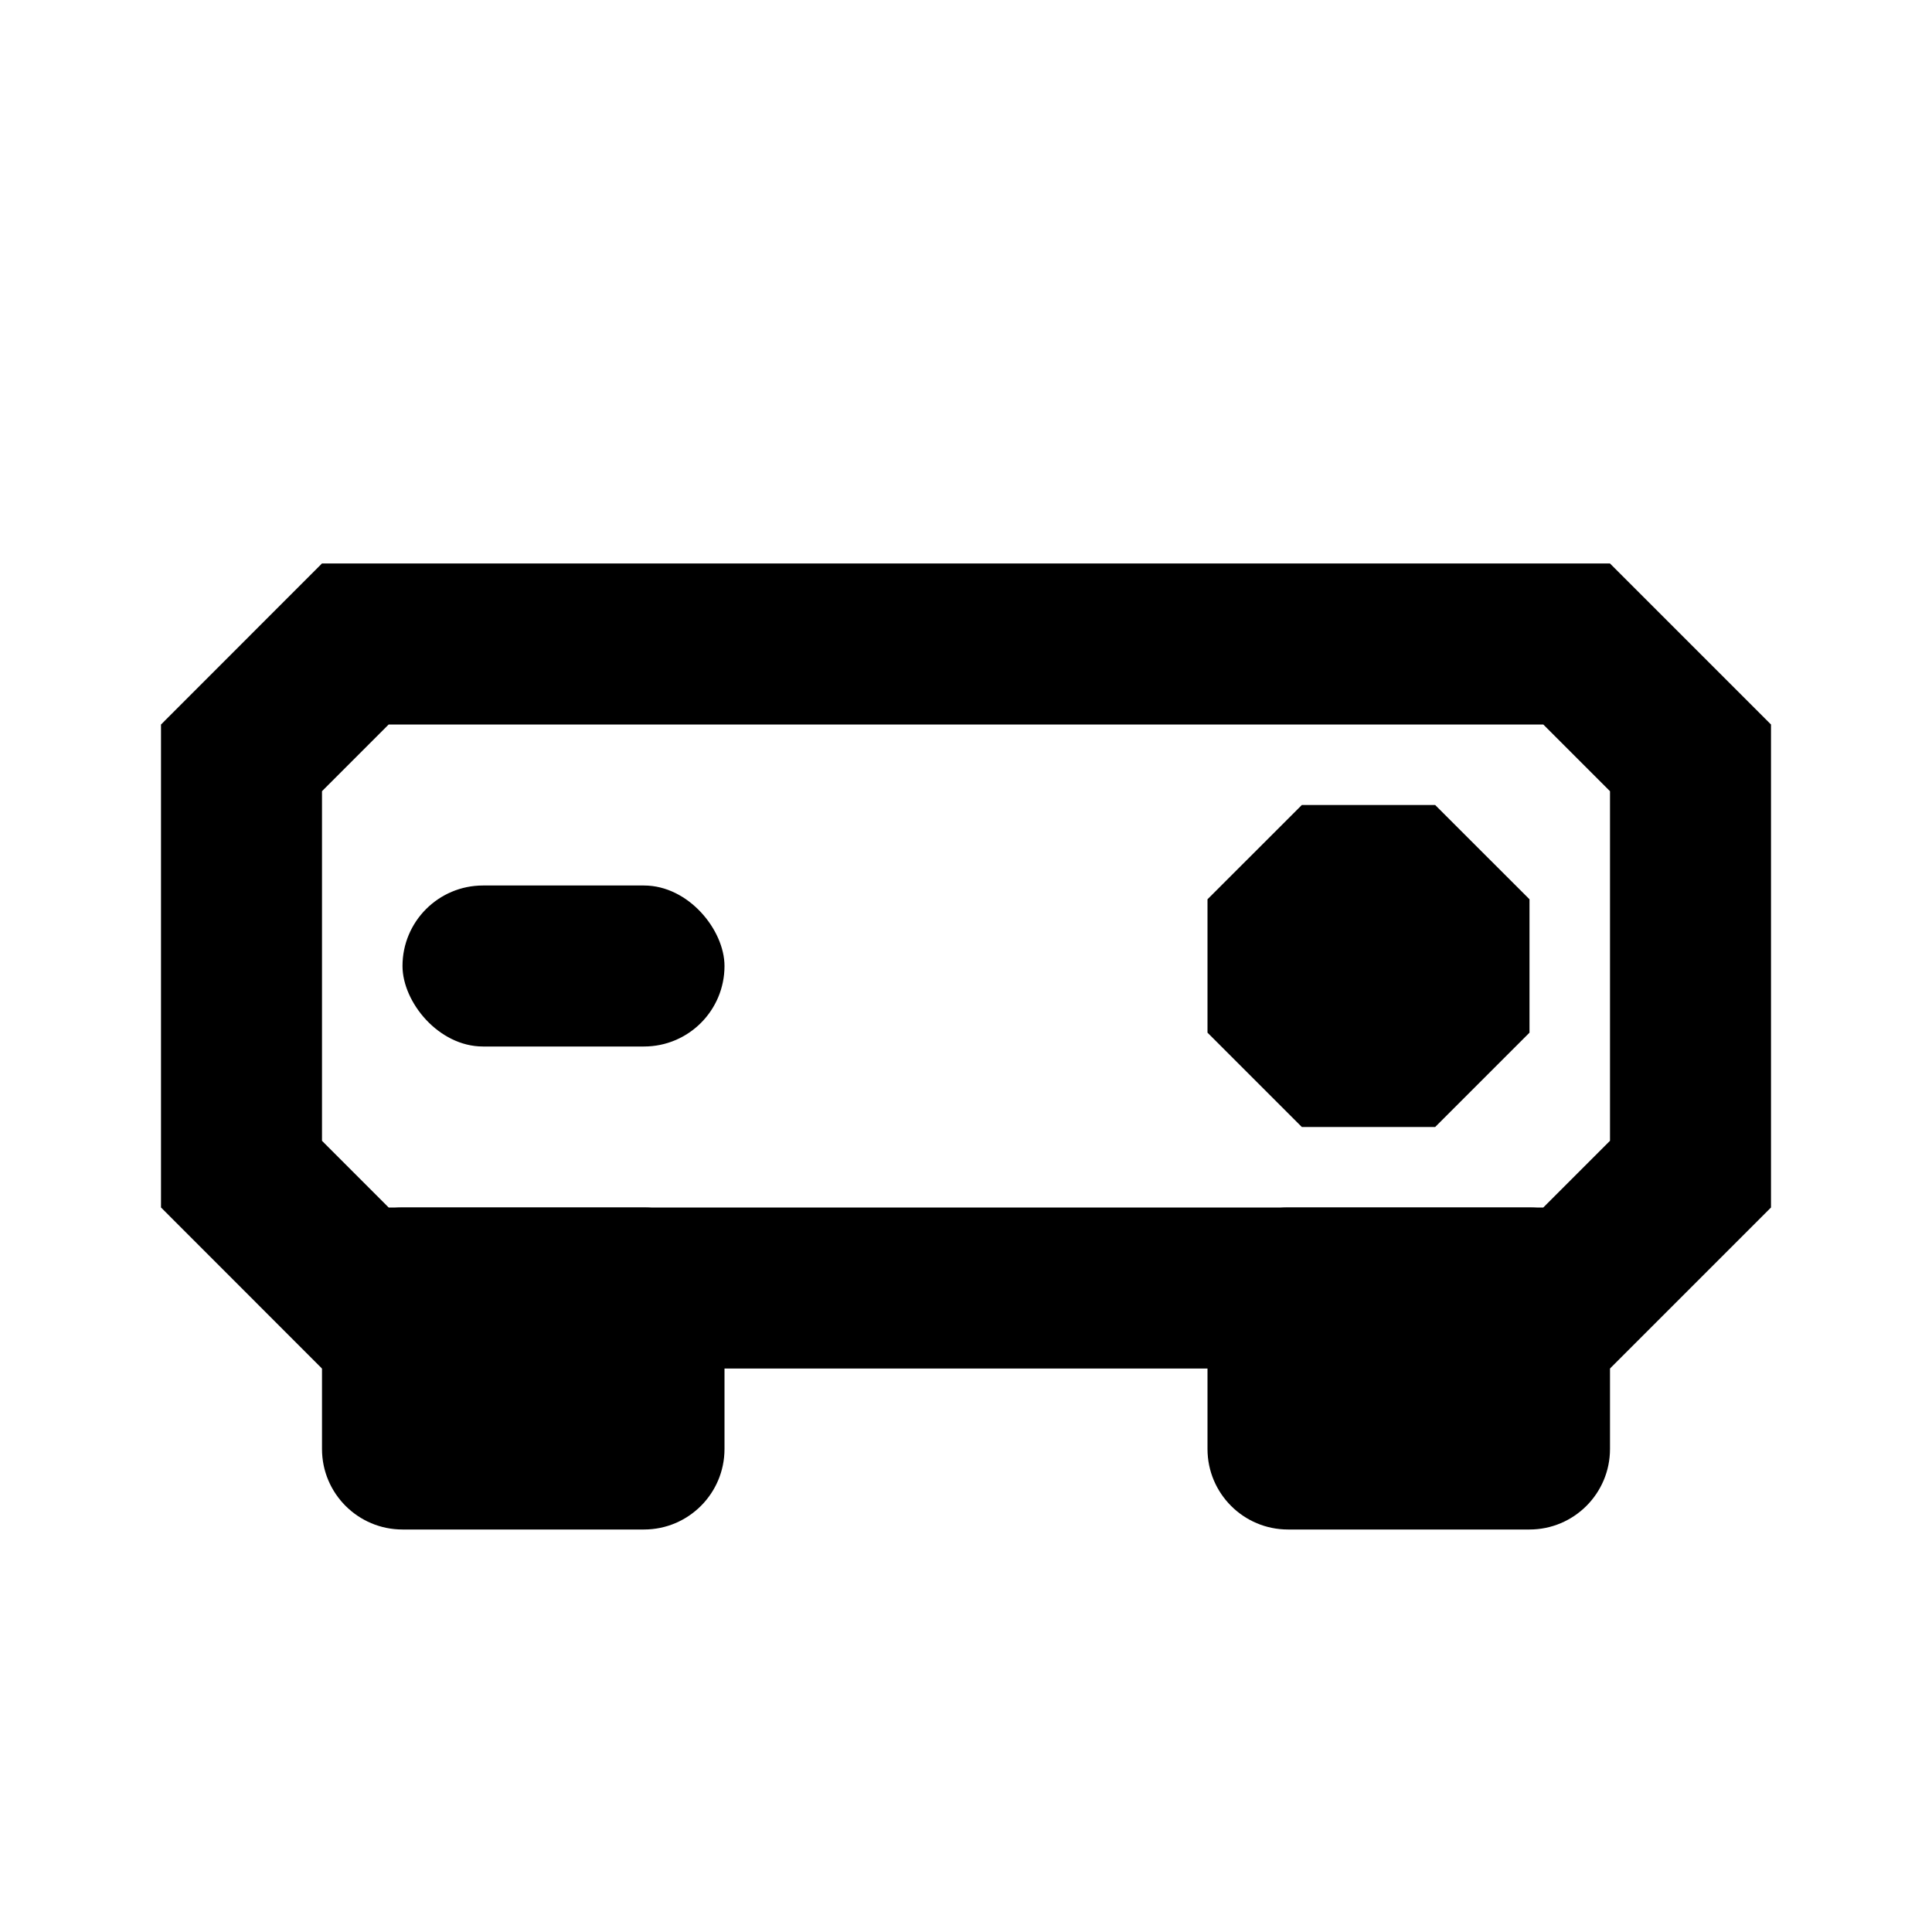 <svg width="30" height="30" viewBox="0 0 30 30" fill="none" xmlns="http://www.w3.org/2000/svg">
<path d="M24.482 10L26.25 11.768V18.232L24.482 20H5.517L3.75 18.232V11.768L5.517 10H24.482Z" stroke="black" stroke-width="2.5"/>
<rect x="6.25" y="13.75" width="5" height="2.5" rx="1.25" fill="black"/>
<path d="M5 20C5 19.31 5.56 18.75 6.25 18.75H10C10.69 18.75 11.25 19.31 11.25 20V22.5C11.25 23.19 10.69 23.75 10 23.75H6.25C5.56 23.75 5 23.19 5 22.5V20Z" fill="black"/>
<path d="M18.75 20C18.75 19.31 19.31 18.75 20 18.75H23.75C24.44 18.75 25 19.31 25 20V22.5C25 23.19 24.44 23.75 23.75 23.75H20C19.31 23.75 18.75 23.19 18.75 22.5V20Z" fill="black"/>
<path d="M20.215 12.5L22.285 12.5L23.75 13.964L23.75 16.035L22.285 17.5H20.215L18.75 16.035L18.75 13.964L20.215 12.5Z" fill="black"/>
</svg>

